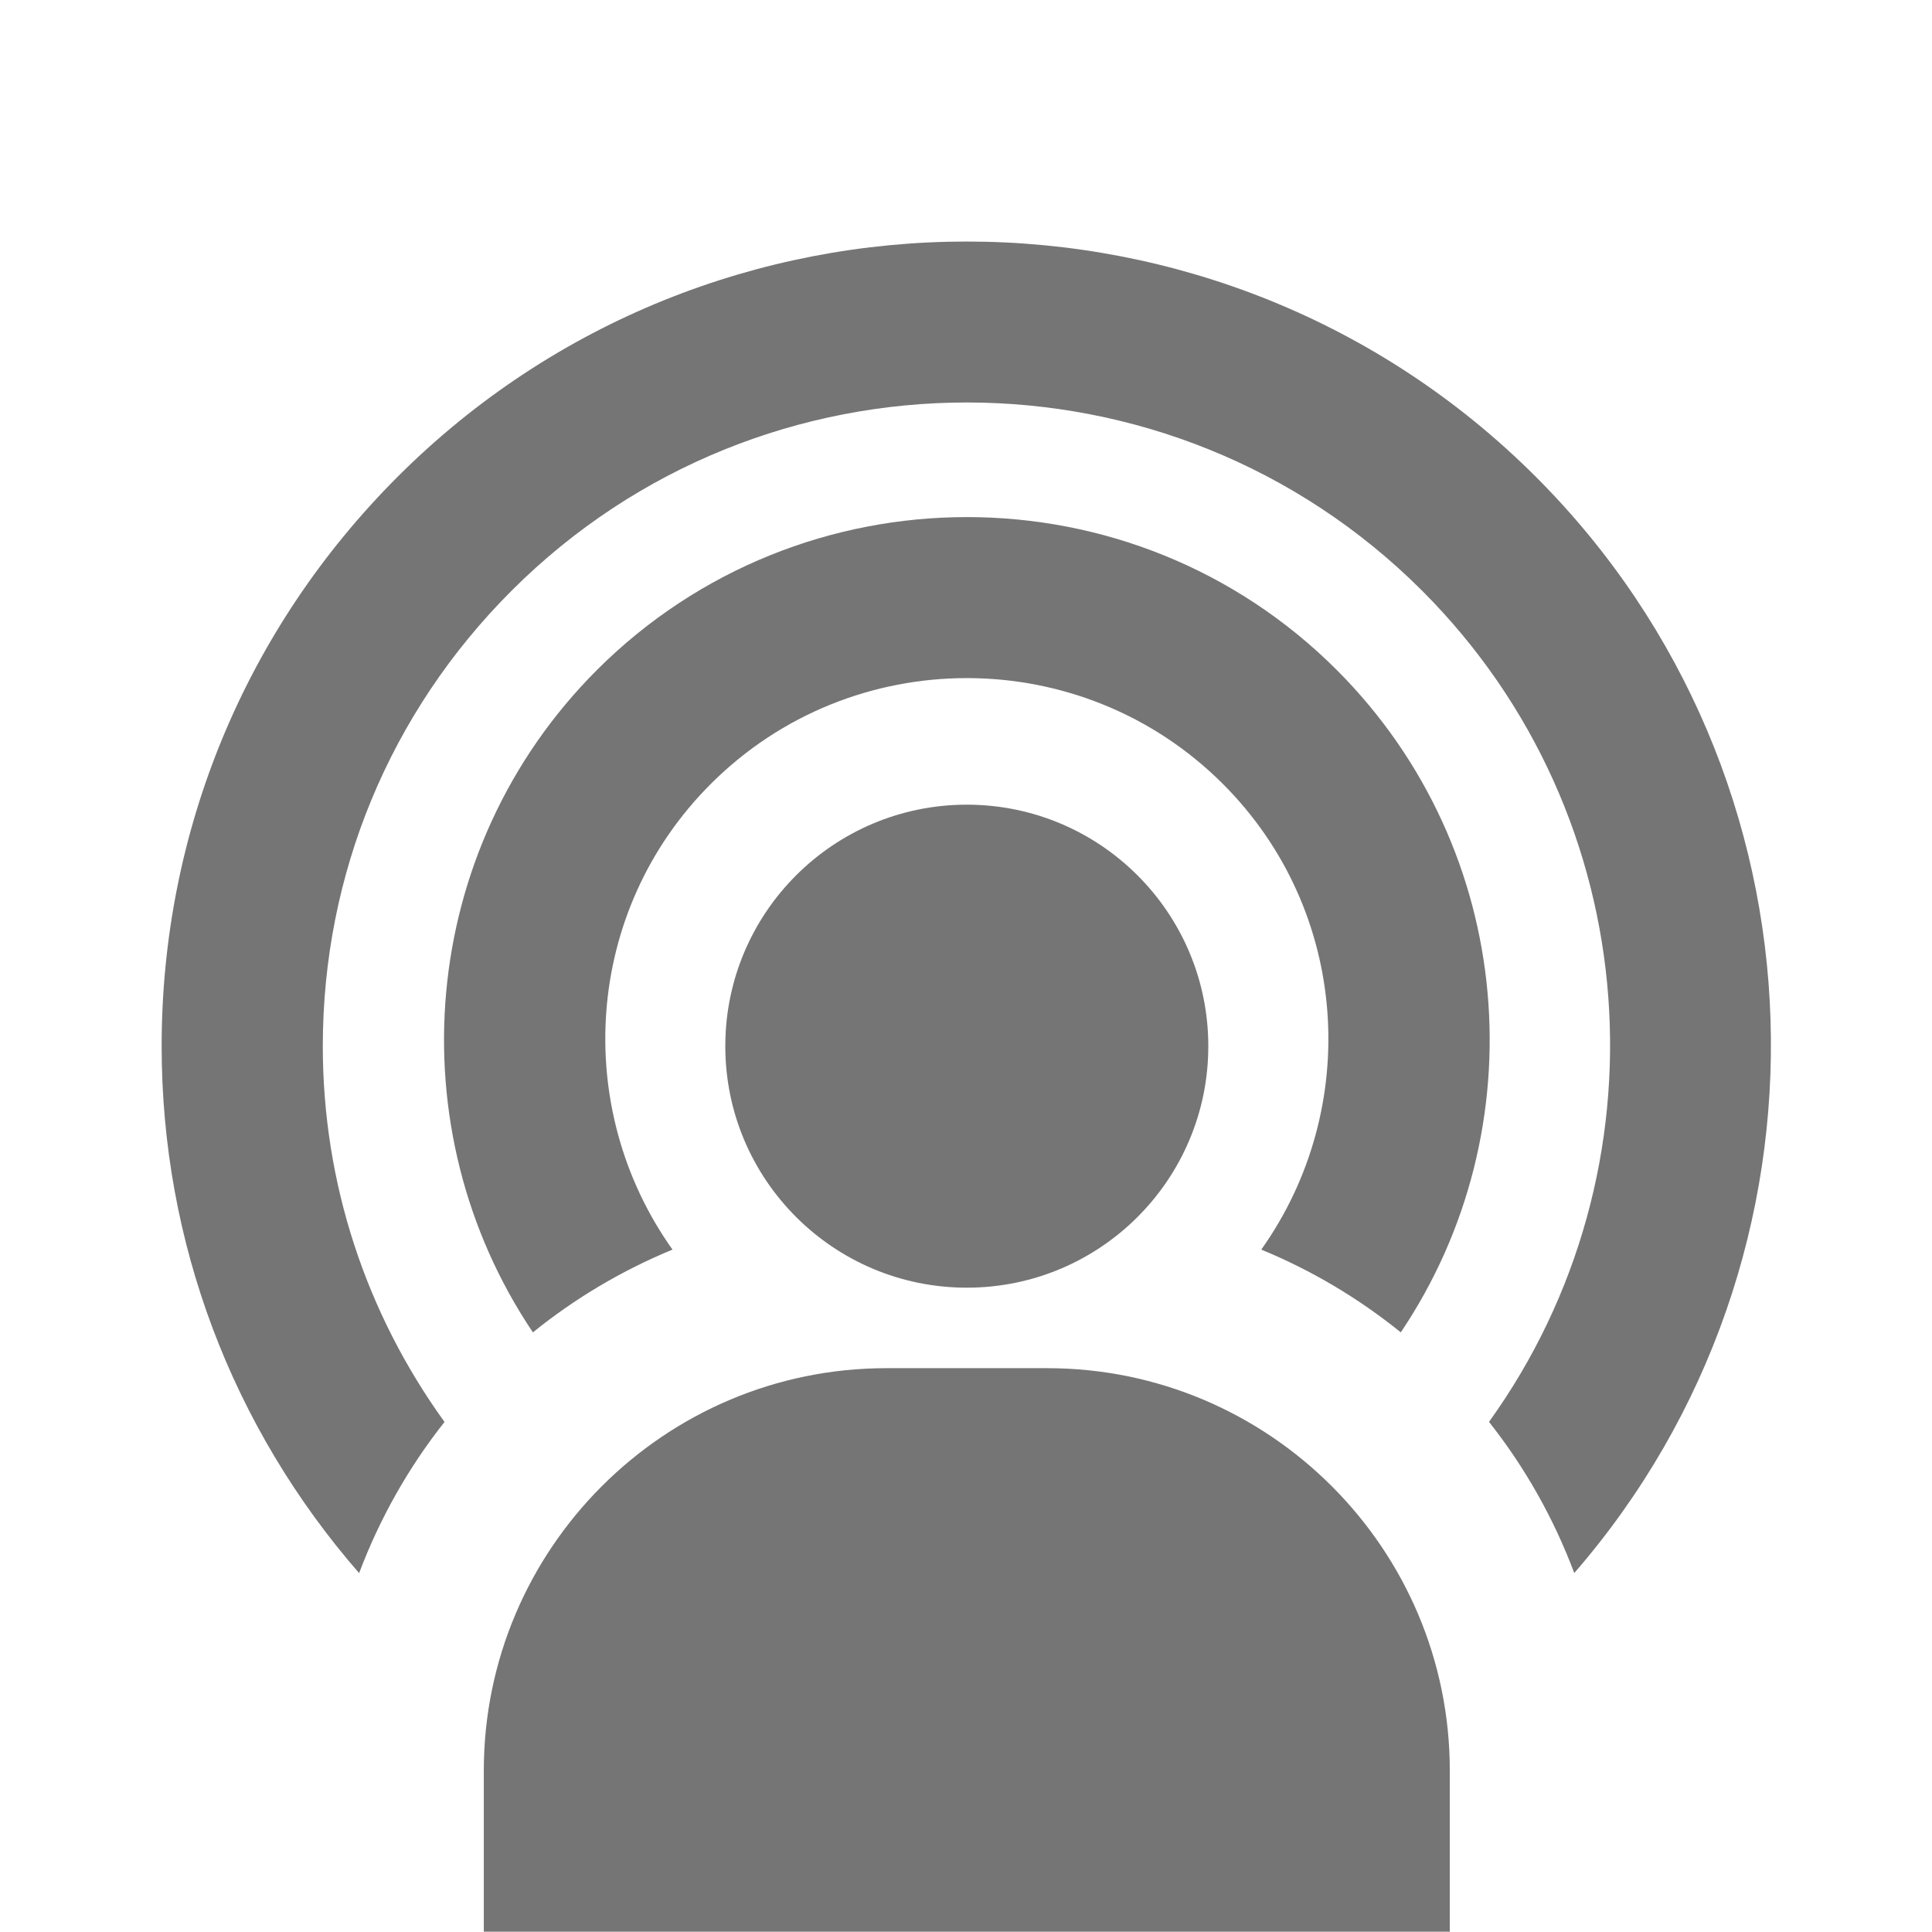 <?xml version="1.0" encoding="utf-8"?>
<!-- Generator: Adobe Illustrator 17.1.0, SVG Export Plug-In . SVG Version: 6.00 Build 0)  -->
<!DOCTYPE svg PUBLIC "-//W3C//DTD SVG 1.1//EN" "http://www.w3.org/Graphics/SVG/1.1/DTD/svg11.dtd">
<svg version="1.1" xmlns="http://www.w3.org/2000/svg" xmlns:xlink="http://www.w3.org/1999/xlink" x="0px" y="0px" width="24px"
	 height="24px" viewBox="0 0 24 24" enable-background="new 0 0 24 24" xml:space="preserve">
<g id="Frame_-_24px">
	<rect y="0.001" fill="none" width="24" height="24"/>
</g>
<g id="Filled_Icons">
	<g>
		<path fill="#757575" d="M13.01,16.996h-2c-2.757,0-5,2.243-5,5v2h12v-2C18.01,19.239,15.767,16.996,13.01,16.996z"/>
		<path fill="#757575" d="M8.354,15.523c-1.25-1.757-1.1-4.21,0.475-5.784c1.754-1.754,4.609-1.754,6.363,0
			c1.574,1.574,1.725,4.027,0.476,5.784c0.629,0.259,1.212,0.607,1.733,1.028c1.701-2.526,1.438-5.992-0.794-8.227
			c-2.534-2.535-6.658-2.533-9.193,0c-2.231,2.234-2.495,5.7-0.794,8.227C7.142,16.129,7.725,15.782,8.354,15.523z"/>
		<path fill="#757575" d="M5.522,17.664c-0.977-1.353-1.512-2.967-1.512-4.668c0-2.138,0.833-4.146,2.344-5.657
			c3.119-3.119,8.193-3.119,11.313,0c2.809,2.811,3.079,7.199,0.83,10.324c0.444,0.562,0.803,1.194,1.059,1.878
			c3.406-3.923,3.254-9.886-0.476-13.617c-3.899-3.898-10.243-3.898-14.142,0c-1.889,1.89-2.93,4.401-2.93,7.072
			c0,2.434,0.872,4.729,2.453,6.546C4.719,18.858,5.077,18.226,5.522,17.664z"/>
		<circle fill="#757575" cx="12.01" cy="12.996" r="3"/>
	</g>
</g>
</svg>
